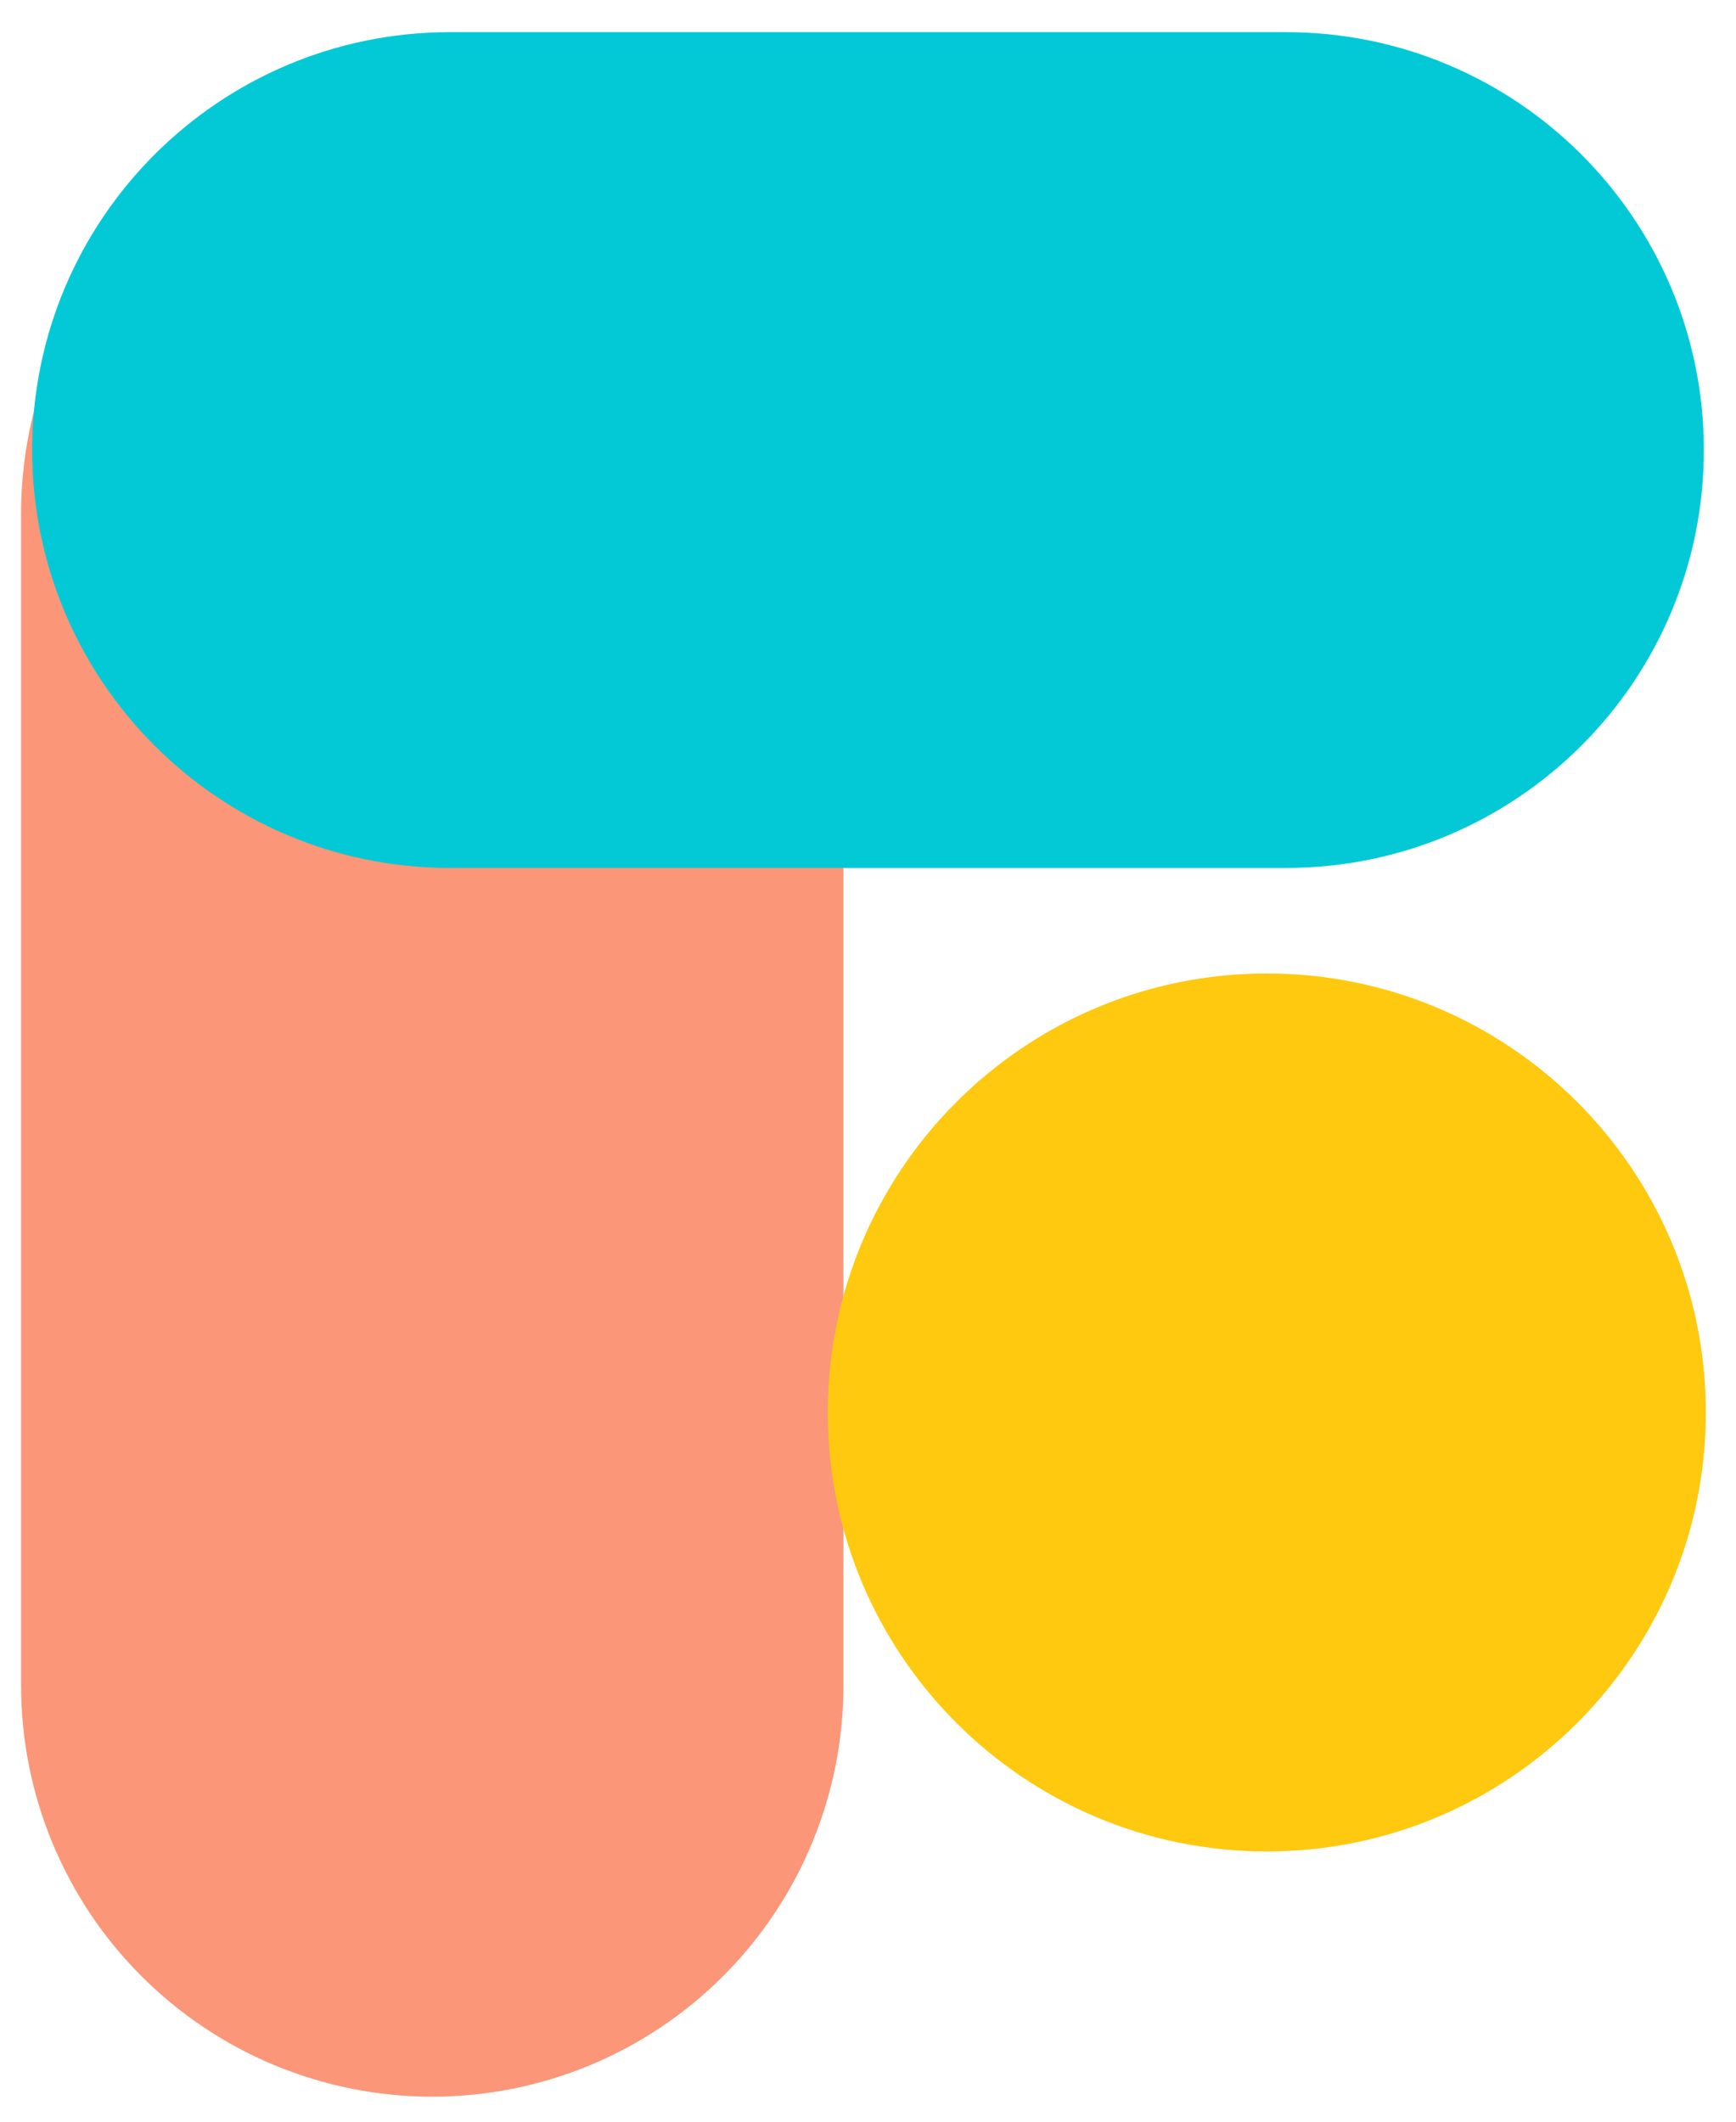 <svg width="27" height="33" viewBox="0 0 27 33" fill="none" xmlns="http://www.w3.org/2000/svg">
<path fill-rule="evenodd" clip-rule="evenodd" d="M6.723 2.086C8.286 2.087 9.785 2.709 10.89 3.814C11.995 4.919 12.617 6.418 12.618 7.981V26.216C12.618 27.779 11.997 29.279 10.891 30.384C9.786 31.49 8.286 32.111 6.723 32.111C5.16 32.111 3.66 31.49 2.555 30.384C1.449 29.279 0.828 27.779 0.828 26.216V7.981C0.829 6.418 1.451 4.919 2.556 3.814C3.661 2.709 5.16 2.087 6.723 2.086Z" fill="#FB9678" stroke="#FB9678"/>
<path d="M20 1H7C3.686 1 1 3.686 1 7C1 10.314 3.686 13 7 13H20C23.314 13 26 10.314 26 7C26 3.686 23.314 1 20 1Z" fill="#03C9D7" stroke="#03C9D7"/>
<path d="M19.703 28.297C23.198 28.297 26.031 25.464 26.031 21.969C26.031 18.474 23.198 15.641 19.703 15.641C16.208 15.641 13.375 18.474 13.375 21.969C13.375 25.464 16.208 28.297 19.703 28.297Z" fill="#FEC90F" stroke="#FEC90F"/>
</svg>

